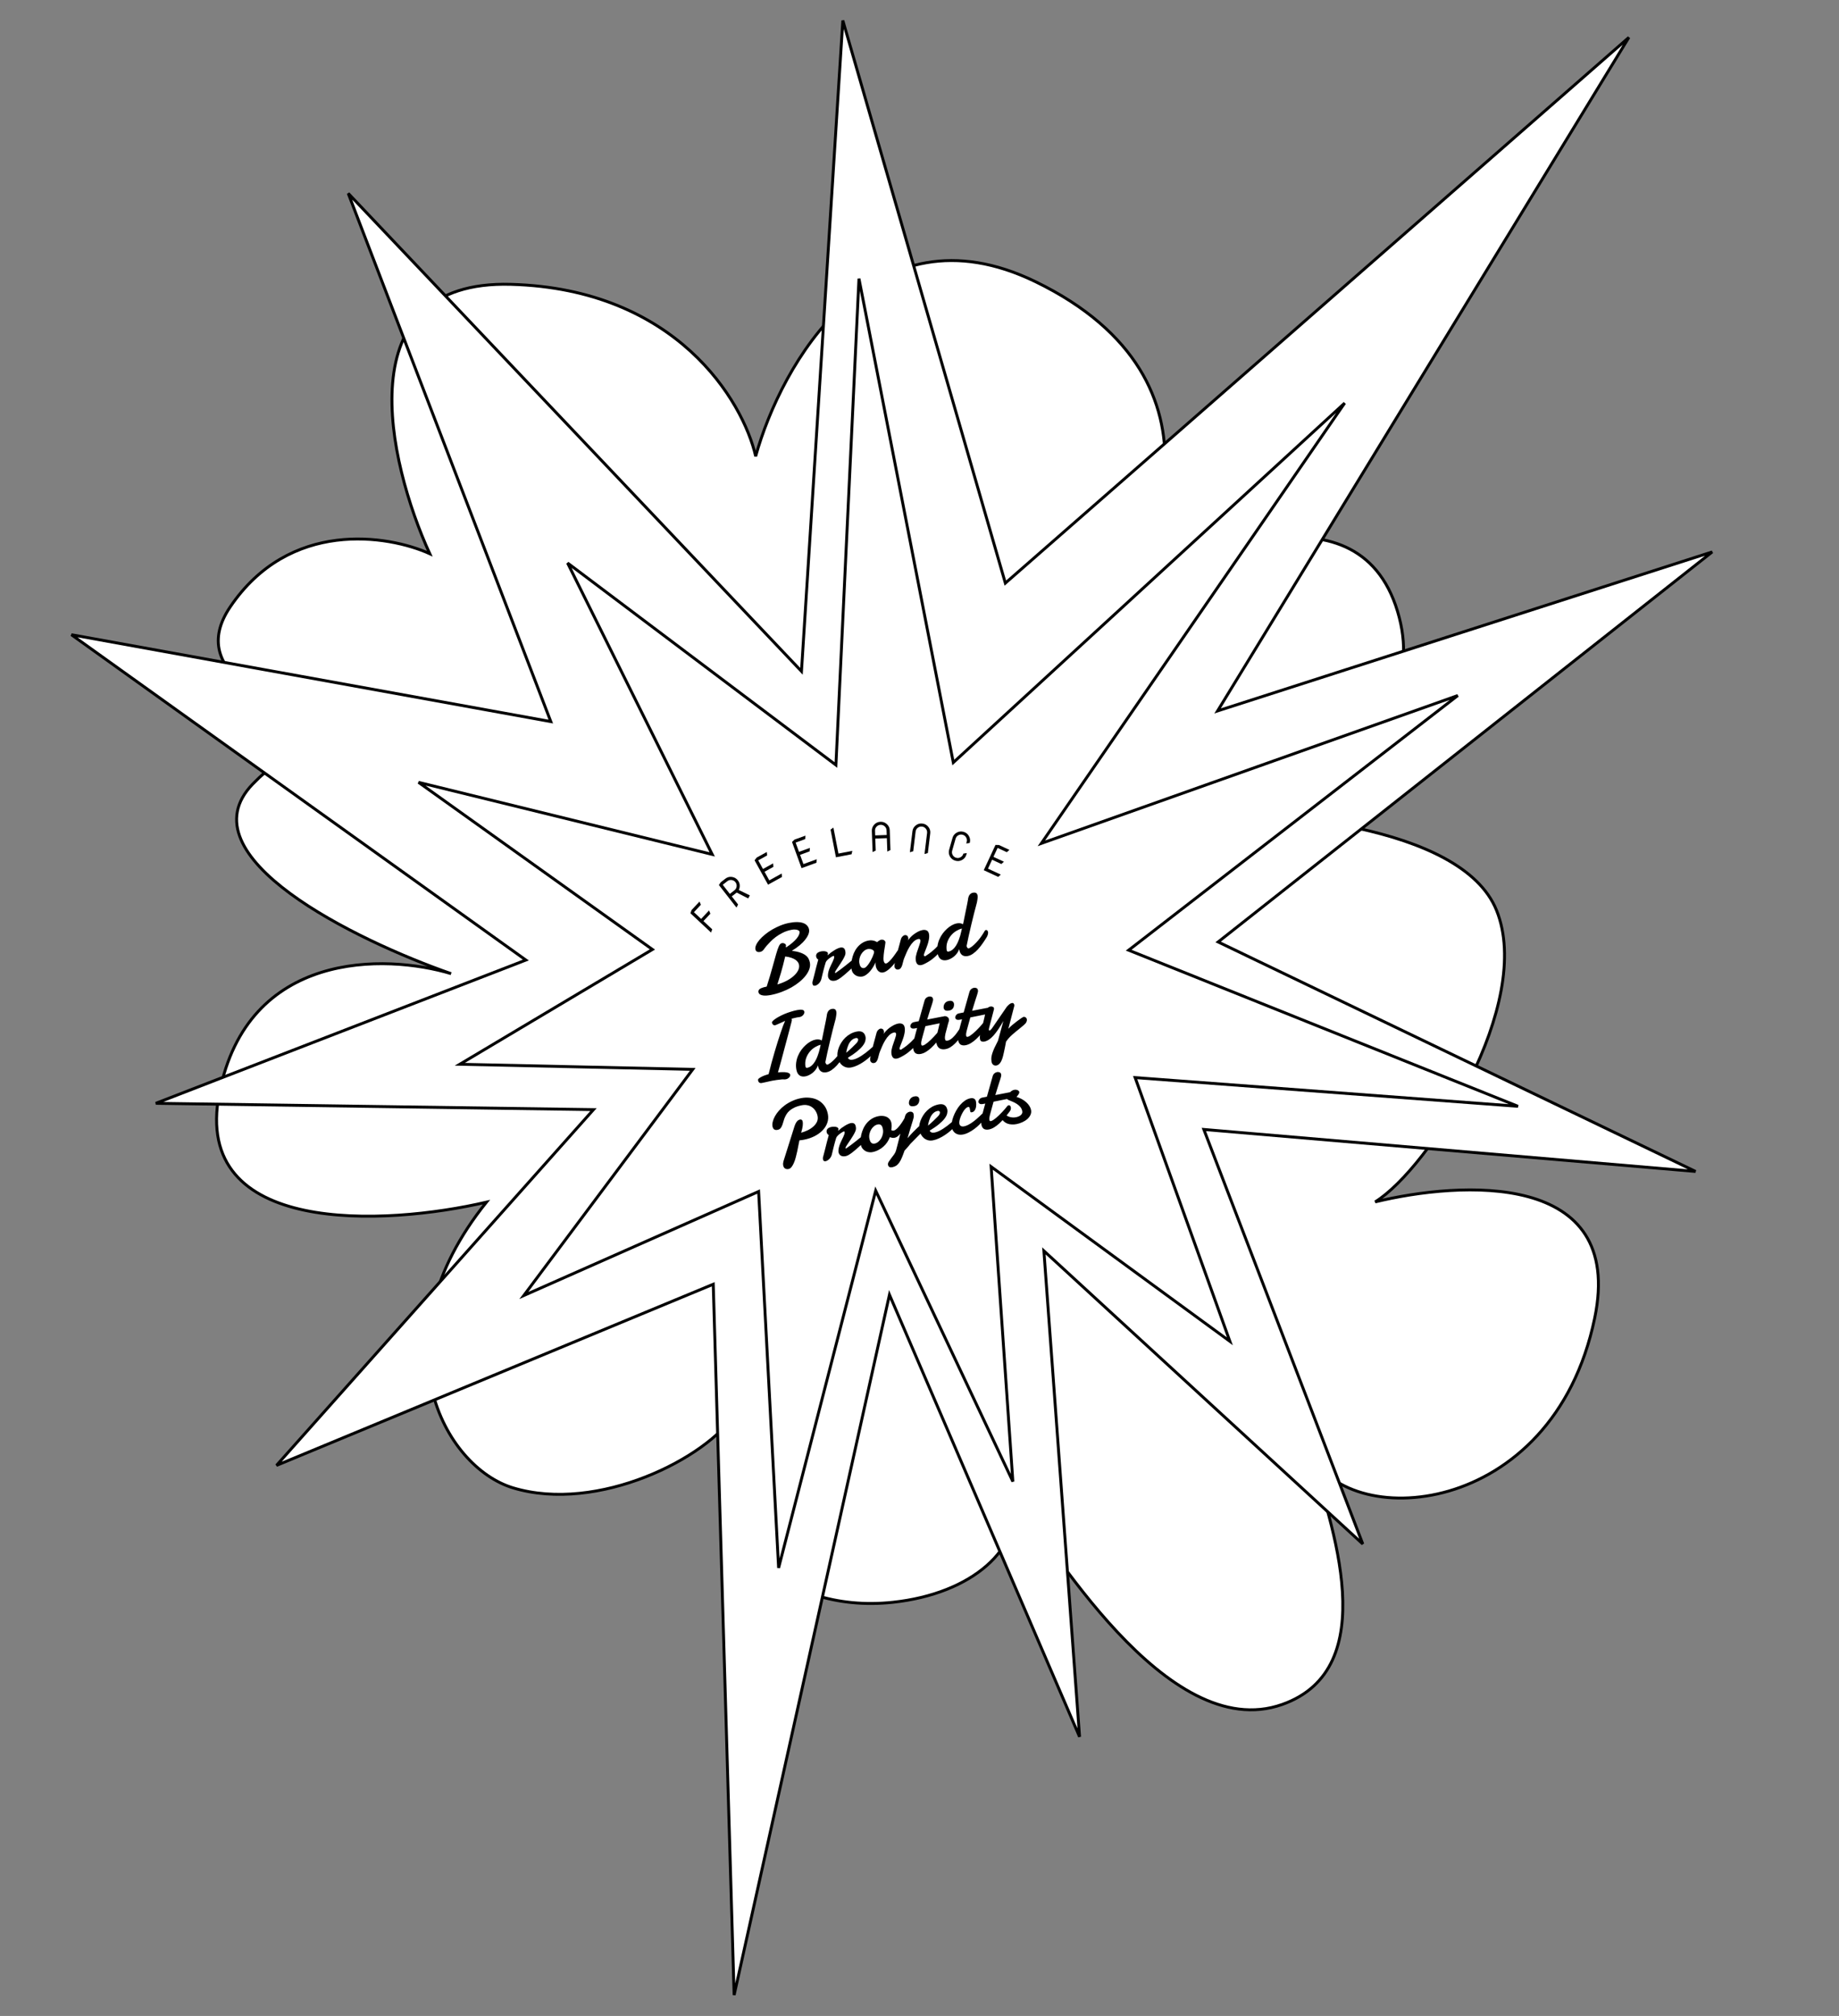 <svg width="633" height="694" viewBox="0 0 633 694" fill="none" xmlns="http://www.w3.org/2000/svg">
<rect x="0" y="0" width="633" height="694" fill="#808080" stroke="none"/>
<path d="M147.922 190.614C133.521 159.037 118.949 96.283 175.871 97.884C232.793 99.485 255.748 138.007 260.111 157.068C268.805 125.662 300.245 69.678 356.455 96.989C426.717 131.128 397.447 195.22 378.811 210.205C407.097 191.107 467.143 164.422 481.043 210.462C494.944 256.502 435.829 275.999 404.535 279.992C436.378 278.787 503.069 283.764 515.088 313.312C528.144 345.407 492.072 402.165 473.345 413.761C502.543 406.685 559.517 402.772 548.894 453.82C534.434 523.302 462.487 527.774 450.509 499.165C458.734 524.868 476.167 574.455 441.354 586.77C401.5 600.869 360.726 530.05 348.893 515.296C352.281 532.983 334.639 548.671 307.3 551.601C268.985 555.708 237.304 528.422 253.193 486.453C243.43 501.951 205.809 521.013 176.607 512.211C152.932 505.076 128.873 461.947 167.442 413.851C132.76 421.916 65.814 425.719 75.489 376.415C85.164 327.111 132.71 328.386 155.273 335.186C122.526 323.773 63.023 294.744 86.982 269.929C98.751 257.741 112.141 252.881 124.184 251.787C94.028 244.988 64.047 231.479 79.185 209.017C99.619 178.695 133.524 184.114 147.922 190.614Z" fill="white" stroke="black"/>
<path d="M275.948 229.951L290.112 7.055L345.832 199.984L346.05 200.74L346.642 200.222L560.682 12.875L419.809 243.585L419.108 244.734L420.389 244.322L589.363 190.001L419.926 323.778L419.297 324.274L420.019 324.621L583.627 403.278L415.167 388.892L414.372 388.824L414.658 389.569L469.083 531.537L360.245 431.478L359.315 430.623L359.408 431.882L371.596 597.913L306.772 447.148L306.16 445.725L305.824 447.237L252.694 686.815L245.527 442.838L245.506 442.113L244.836 442.391L95.169 504.477L203.553 382.813L204.281 381.996L203.187 381.98L53.625 379.822L180.139 330.839L181.001 330.505L180.249 329.966L24.583 218.507L188.715 248.25L189.589 248.408L189.271 247.579L119.862 66.569L275.086 230.263L275.875 231.095L275.948 229.951Z" fill="white" stroke="black"/>
<path d="M195.368 193.826L287.732 263.36L295.665 95.924L328.135 262.508L462.847 138.761L358.448 290.331L501.793 239.439L388.495 327.109L522.51 380.852L390.725 370.97L423.33 461.749L341.155 401.651L348.637 510.043L301.423 409.909L268.005 539.762L261.125 410.189L180.296 445.987L238.442 368.14L158.266 366.378L224.567 326.86L144.063 269.329L245.146 294.133L195.368 193.826Z" fill="white" stroke="black"/>
<path d="M270.548 326.175C271.386 325.63 272.11 325.097 272.72 324.575C273.329 324.053 273.827 323.559 274.214 323.091C274.599 322.613 274.874 322.172 275.039 321.768C275.205 321.365 275.259 321.015 275.201 320.718C275.182 320.616 275.108 320.508 274.979 320.395C274.851 320.282 274.669 320.19 274.432 320.12C274.206 320.047 273.927 320.005 273.597 319.995C273.264 319.975 272.888 320.006 272.468 320.087C271.344 320.306 270.327 320.647 269.42 321.11C268.51 321.562 267.7 322.06 266.988 322.601C266.276 323.143 265.66 323.687 265.14 324.234C264.619 324.77 264.184 325.237 263.837 325.633C263.619 325.877 263.432 326.115 263.275 326.347C263.127 326.567 262.976 326.772 262.821 326.961C262.675 327.138 262.509 327.292 262.322 327.424C262.136 327.556 261.899 327.649 261.613 327.705C261.184 327.788 260.826 327.752 260.541 327.595C260.266 327.436 260.093 327.173 260.021 326.805C259.936 326.365 260.019 325.866 260.272 325.307C260.522 324.739 260.906 324.15 261.424 323.539C261.942 322.929 262.573 322.324 263.315 321.723C264.056 321.112 264.869 320.546 265.755 320.024C266.65 319.499 267.595 319.035 268.588 318.629C269.591 318.222 270.614 317.917 271.657 317.714C272.731 317.506 273.673 317.413 274.484 317.435C275.295 317.458 275.975 317.575 276.526 317.787C277.086 317.996 277.525 318.287 277.842 318.661C278.169 319.032 278.38 319.464 278.475 319.954C278.571 320.445 278.506 320.988 278.283 321.584C278.059 322.179 277.692 322.802 277.181 323.453C276.682 324.102 276.04 324.757 275.256 325.419C274.48 326.069 273.584 326.699 272.567 327.311C273.721 327.458 274.674 327.665 275.426 327.933C276.187 328.188 276.798 328.494 277.26 328.85C277.73 329.194 278.076 329.583 278.298 330.017C278.519 330.441 278.675 330.893 278.769 331.374C278.906 332.079 278.847 332.812 278.592 333.573C278.336 334.334 277.92 335.088 277.344 335.837C276.776 336.574 276.068 337.295 275.218 338.001C274.377 338.695 273.436 339.34 272.395 339.935C271.352 340.52 270.231 341.035 269.034 341.48C267.838 341.935 266.607 342.286 265.339 342.532C264.889 342.62 264.429 342.682 263.959 342.721C263.489 342.759 263.046 342.75 262.632 342.692C262.228 342.633 261.881 342.514 261.592 342.337C261.313 342.158 261.139 341.889 261.069 341.531C261.061 341.491 261.054 341.455 261.048 341.424C261.051 341.381 261.052 341.333 261.052 341.28C261.077 341.19 261.104 341.084 261.134 340.962C261.161 340.829 261.256 340.689 261.418 340.54C261.58 340.392 261.849 340.245 262.223 340.097C262.606 339.938 263.166 339.787 263.902 339.644C264.725 337.054 265.386 334.835 265.887 332.987C266.395 331.126 266.824 329.594 267.174 328.391C267.524 327.187 267.837 326.288 268.114 325.693C268.401 325.096 268.729 324.762 269.097 324.69C269.261 324.658 269.424 324.653 269.588 324.675C269.751 324.696 269.898 324.742 270.028 324.812C270.167 324.87 270.285 324.958 270.382 325.077C270.478 325.186 270.54 325.317 270.57 325.47C270.508 325.589 270.483 325.705 270.495 325.819C270.504 325.924 270.522 326.042 270.548 326.175ZM270.274 329.269C270.016 330.401 269.763 331.421 269.515 332.329C269.278 333.235 269.047 334.07 268.825 334.835C268.6 335.59 268.383 336.3 268.173 336.967C267.971 337.622 267.772 338.265 267.577 338.898C268.743 338.565 269.808 338.146 270.771 337.64C271.742 337.122 272.561 336.56 273.228 335.953C273.906 335.343 274.404 334.711 274.722 334.055C275.05 333.397 275.153 332.751 275.029 332.117C274.974 331.83 274.849 331.542 274.654 331.25C274.47 330.957 274.193 330.682 273.825 330.425C273.457 330.167 272.982 329.936 272.401 329.731C271.82 329.525 271.111 329.371 270.274 329.269ZM284.97 328.8C285.321 328.477 285.686 328.172 286.066 327.886C286.455 327.598 286.836 327.344 287.207 327.123C287.576 326.892 287.931 326.701 288.273 326.55C288.623 326.386 288.942 326.277 289.228 326.221C289.688 326.132 290.063 326.175 290.352 326.353C290.649 326.518 290.848 326.861 290.95 327.383C290.972 327.495 290.99 327.619 291.006 327.754C291.02 327.878 291.025 328.015 291.022 328.164C291.023 328.44 290.93 328.782 290.744 329.189C290.558 329.597 290.329 330.029 290.057 330.485C289.795 330.939 289.503 331.404 289.182 331.881C288.869 332.345 288.576 332.778 288.305 333.181C288.041 333.572 287.821 333.912 287.643 334.201C287.476 334.488 287.402 334.678 287.42 334.77C287.435 334.852 287.452 334.907 287.468 334.936C287.484 334.964 287.533 334.971 287.615 334.955C288.121 334.612 288.68 334.212 289.291 333.754C289.911 333.283 290.524 332.808 291.131 332.329C291.739 331.851 292.312 331.389 292.852 330.944C293.39 330.49 293.844 330.099 294.216 329.772C294.298 329.703 294.382 329.644 294.468 329.596C294.562 329.535 294.65 329.497 294.732 329.481C294.916 329.445 295.082 329.476 295.228 329.575C295.375 329.674 295.468 329.826 295.508 330.03C295.553 330.265 295.504 330.556 295.359 330.903C295.222 331.237 294.95 331.614 294.544 332.032C294.23 332.327 293.875 332.661 293.481 333.035C293.095 333.396 292.686 333.778 292.255 334.18C291.832 334.57 291.398 334.957 290.953 335.341C290.518 335.722 290.092 336.07 289.675 336.385C289.259 336.699 288.86 336.968 288.479 337.19C288.106 337.401 287.771 337.535 287.475 337.593C286.769 337.73 286.205 337.664 285.781 337.396C285.368 337.127 285.11 336.726 285.006 336.194C284.99 336.112 284.984 336.05 284.986 336.007C284.97 335.543 285.018 335.083 285.131 334.626C285.244 334.169 285.386 333.727 285.558 333.301C285.73 332.875 285.916 332.468 286.116 332.079C286.315 331.679 286.492 331.31 286.65 330.972C286.815 330.622 286.944 330.305 287.038 330.021C287.131 329.738 287.157 329.489 287.115 329.274C287.105 329.223 287.085 329.174 287.055 329.127C287.024 329.079 286.973 329.063 286.902 329.077C286.779 329.101 286.584 329.186 286.315 329.334C286.057 329.48 285.784 329.66 285.497 329.875C285.21 330.09 284.943 330.328 284.697 330.588C284.448 330.838 284.284 331.087 284.205 331.336C284.097 331.654 283.979 332.054 283.849 332.535C283.72 333.017 283.585 333.52 283.443 334.047C283.311 334.571 283.184 335.089 283.061 335.601C282.937 336.113 282.832 336.553 282.744 336.92C282.679 337.241 282.567 337.538 282.408 337.813C282.26 338.086 282.084 338.327 281.88 338.537C281.677 338.746 281.461 338.921 281.234 339.06C281.006 339.2 280.79 339.29 280.586 339.33C280.351 339.375 280.15 339.351 279.983 339.256C279.826 339.159 279.721 338.972 279.667 338.696C279.645 338.584 279.634 338.443 279.632 338.273C279.64 338.092 279.68 337.887 279.752 337.661C279.869 337.278 279.979 336.864 280.084 336.419C280.199 335.972 280.328 335.464 280.472 334.895C280.614 334.315 280.778 333.657 280.964 332.921C281.158 332.172 281.388 331.31 281.655 330.335C281.488 330.24 281.336 330.116 281.2 329.962C281.073 329.796 280.983 329.58 280.931 329.314C280.883 329.069 280.894 328.849 280.962 328.655C281.029 328.451 281.138 328.276 281.29 328.13C281.442 327.984 281.625 327.863 281.84 327.768C282.064 327.661 282.303 327.583 282.559 327.533C282.825 327.482 283.096 327.455 283.371 327.455C283.645 327.444 283.893 327.465 284.116 327.517C284.348 327.567 284.544 327.646 284.703 327.753C284.861 327.86 284.958 328.001 284.992 328.175C284.997 328.205 284.995 328.248 284.985 328.303C284.974 328.358 284.96 328.42 284.941 328.487C284.932 328.552 284.923 328.612 284.912 328.668C284.902 328.723 284.899 328.766 284.905 328.796C284.909 328.817 284.916 328.826 284.927 328.824L284.942 328.821L284.97 328.8ZM298.731 326.714C298.25 326.807 297.809 327.02 297.407 327.353C297.004 327.686 296.668 328.086 296.398 328.552C296.128 329.018 295.939 329.522 295.832 330.063C295.723 330.593 295.717 331.109 295.815 331.61C295.854 331.815 295.906 332.027 295.971 332.248C296.043 332.457 296.143 332.645 296.271 332.811C296.399 332.977 296.556 333.105 296.744 333.196C296.941 333.285 297.183 333.302 297.47 333.246C297.695 333.202 297.937 333.055 298.195 332.803C298.462 332.539 298.725 332.222 298.982 331.854C299.247 331.473 299.498 331.069 299.733 330.641C299.966 330.204 300.171 329.782 300.347 329.376C300.522 328.971 300.659 328.61 300.757 328.294C300.855 327.977 300.891 327.753 300.865 327.62C300.827 327.426 300.727 327.265 300.564 327.137C300.399 327 300.209 326.893 299.993 326.819C299.777 326.744 299.551 326.703 299.316 326.695C299.09 326.676 298.894 326.682 298.731 326.714ZM310.129 328.605C309.979 328.814 309.78 329.102 309.533 329.469C309.286 329.835 308.998 330.236 308.669 330.671C308.35 331.105 308.001 331.549 307.623 332.005C307.252 332.448 306.861 332.864 306.448 333.252C306.046 333.638 305.637 333.967 305.223 334.238C304.811 334.52 304.406 334.699 304.007 334.777C303.649 334.847 303.327 334.829 303.042 334.726C302.756 334.622 302.503 334.464 302.281 334.253C302.07 334.039 301.894 333.787 301.752 333.496C301.609 333.195 301.505 332.881 301.442 332.554C301.4 332.339 301.375 332.126 301.366 331.916C301.355 331.695 301.367 331.486 301.403 331.288C301.169 331.779 300.893 332.294 300.573 332.834C300.262 333.361 299.908 333.86 299.511 334.33C299.122 334.787 298.695 335.183 298.23 335.518C297.776 335.861 297.289 336.083 296.767 336.184C296.502 336.236 296.179 336.24 295.799 336.197C295.431 336.163 295.065 336.053 294.701 335.87C294.336 335.686 294.009 335.421 293.718 335.074C293.428 334.727 293.228 334.272 293.119 333.71C293.037 333.291 293.001 332.778 293.011 332.171C293.03 331.562 293.107 330.921 293.242 330.248C293.384 329.562 293.596 328.874 293.875 328.183C294.165 327.49 294.539 326.849 294.998 326.261C295.455 325.663 296.007 325.147 296.655 324.714C297.301 324.27 298.058 323.963 298.927 323.794C299.377 323.707 299.782 323.687 300.141 323.734C300.501 323.78 300.811 323.848 301.072 323.935C301.369 324.047 301.639 324.18 301.882 324.334C302.038 324.209 302.2 324.087 302.368 323.969C302.507 323.868 302.654 323.776 302.807 323.693C302.969 323.598 303.112 323.538 303.234 323.514C303.623 323.439 303.961 323.485 304.248 323.652C304.535 323.819 304.703 324.03 304.753 324.286C304.767 324.357 304.773 324.414 304.771 324.457C304.757 324.662 304.723 324.923 304.668 325.241C304.624 325.558 304.571 325.913 304.509 326.307C304.446 326.69 304.381 327.096 304.316 327.522C304.258 327.937 304.21 328.344 304.171 328.744C304.132 329.144 304.11 329.52 304.104 329.871C304.096 330.213 304.115 330.501 304.161 330.736C304.22 331.043 304.321 331.288 304.463 331.473C304.603 331.647 304.796 331.711 305.041 331.663C305.195 331.633 305.365 331.552 305.551 331.421C305.746 331.277 305.95 331.099 306.164 330.888C306.377 330.676 306.592 330.444 306.808 330.189C307.032 329.923 307.246 329.659 307.45 329.396C307.923 328.774 308.418 328.073 308.935 327.293C309.073 327.128 309.218 327.031 309.372 327.001C309.576 326.961 309.765 327.031 309.938 327.209C310.118 327.376 310.233 327.582 310.28 327.827C310.336 328.114 310.286 328.373 310.129 328.605ZM310.037 323.545C310.156 323.066 310.348 322.689 310.613 322.414C310.878 322.14 311.159 321.974 311.455 321.916C311.701 321.869 311.939 321.918 312.169 322.064C312.397 322.2 312.545 322.442 312.612 322.79C312.638 322.923 312.65 323.069 312.65 323.228C312.649 323.388 312.624 323.562 312.576 323.752C312.746 323.422 313.011 323.068 313.373 322.69C313.732 322.301 314.14 321.941 314.595 321.608C315.059 321.264 315.541 320.963 316.043 320.706C316.555 320.447 317.052 320.271 317.532 320.178C318.074 320.073 318.55 320.118 318.96 320.314C319.377 320.498 319.647 320.902 319.768 321.526C319.84 321.894 319.858 322.289 319.823 322.709C319.788 323.13 319.717 323.558 319.611 323.992C319.514 324.425 319.392 324.857 319.242 325.289C319.101 325.709 318.956 326.109 318.807 326.488C318.658 326.867 318.519 327.218 318.39 327.54C318.27 327.85 318.177 328.107 318.11 328.311C318.009 328.5 317.98 328.702 318.021 328.917C318.037 328.999 318.077 329.066 318.14 329.117C318.203 329.168 318.291 329.183 318.403 329.161C318.475 329.147 318.555 329.126 318.645 329.098C318.733 329.06 318.835 328.982 318.95 328.864C319.462 328.552 319.975 328.187 320.488 327.769C321.011 327.349 321.506 326.919 321.972 326.478C322.436 326.027 322.855 325.59 323.23 325.167C323.612 324.732 323.924 324.347 324.167 324.014C324.235 323.926 324.307 323.859 324.383 323.813C324.459 323.766 324.532 323.736 324.604 323.722C324.778 323.688 324.924 323.729 325.042 323.844C325.17 323.957 325.254 324.116 325.293 324.32C325.355 324.637 325.321 325.01 325.192 325.438C325.074 325.864 324.832 326.288 324.468 326.709C323.967 327.241 323.505 327.729 323.082 328.172C322.669 328.613 322.236 329.037 321.785 329.443C321.341 329.837 320.854 330.224 320.323 330.603C319.8 330.97 319.172 331.341 318.438 331.717C318.188 331.851 317.955 331.96 317.738 332.044C317.531 332.127 317.336 332.186 317.152 332.222C316.61 332.327 316.182 332.257 315.869 332.01C315.564 331.751 315.358 331.35 315.253 330.808C315.239 330.737 315.226 330.67 315.214 330.609C315.211 330.535 315.206 330.457 315.2 330.373C315.159 330.052 315.173 329.688 315.243 329.282C315.323 328.874 315.426 328.451 315.553 328.012C315.69 327.572 315.839 327.134 315.999 326.7C316.156 326.255 316.298 325.84 316.425 325.455C316.56 325.057 316.667 324.708 316.746 324.406C316.826 324.104 316.848 323.866 316.815 323.692C316.785 323.539 316.714 323.42 316.602 323.335C316.498 323.239 316.36 323.207 316.186 323.241C315.531 323.368 314.945 323.684 314.428 324.188C313.921 324.69 313.467 325.277 313.067 325.949C312.665 326.61 312.311 327.3 312.005 328.017C311.698 328.735 311.43 329.376 311.201 329.941C311.062 330.318 310.943 330.717 310.845 331.14C310.755 331.55 310.65 331.942 310.532 332.315C310.412 332.678 310.255 332.99 310.061 333.25C309.88 333.519 309.615 333.687 309.268 333.754C308.91 333.824 308.607 333.766 308.359 333.581C308.11 333.396 307.955 333.14 307.891 332.812C307.857 332.638 307.874 332.343 307.942 331.927C308.009 331.511 308.106 331.025 308.231 330.47C308.357 329.915 308.501 329.319 308.664 328.683C308.835 328.034 309.003 327.396 309.168 326.77C309.341 326.132 309.505 325.532 309.662 324.971C309.818 324.41 309.943 323.935 310.037 323.545ZM332.73 325.565C332.724 325.587 332.724 325.614 332.73 325.644C332.735 325.675 332.735 325.702 332.729 325.724C332.765 325.908 332.849 326.093 332.98 326.28C333.11 326.456 333.277 326.525 333.482 326.485C333.564 326.469 333.623 326.447 333.66 326.418C334.209 326.131 334.743 325.741 335.263 325.247C335.793 324.752 336.29 324.225 336.755 323.668C337.219 323.111 337.636 322.552 338.005 321.993C338.384 321.431 338.691 320.936 338.926 320.508C339.035 320.307 339.177 320.189 339.351 320.155C339.504 320.125 339.651 320.171 339.791 320.292C339.942 320.412 340.041 320.594 340.089 320.839C340.126 321.034 340.115 321.275 340.054 321.562C340.003 321.848 339.885 322.168 339.699 322.523C339.225 323.305 338.731 324.064 338.216 324.801C337.702 325.537 337.169 326.209 336.618 326.814C336.065 327.41 335.495 327.914 334.906 328.325C334.328 328.735 333.732 328.999 333.118 329.118C332.372 329.263 331.743 329.168 331.232 328.832C330.719 328.486 330.38 327.889 330.215 327.04C330.205 326.989 330.195 326.938 330.186 326.887C330.174 326.826 330.168 326.768 330.168 326.715C330.016 327.19 329.791 327.643 329.493 328.072C329.192 328.491 328.847 328.872 328.457 329.213C328.065 329.543 327.647 329.821 327.202 330.045C326.76 330.28 326.318 330.44 325.879 330.526C325.5 330.599 325.143 330.616 324.806 330.575C324.469 330.534 324.161 330.424 323.882 330.245C323.614 330.064 323.379 329.812 323.179 329.49C322.988 329.167 322.845 328.759 322.75 328.269C322.583 327.41 322.558 326.571 322.675 325.752C322.79 324.924 323.004 324.144 323.319 323.415C323.631 322.675 324.019 321.994 324.482 321.374C324.953 320.741 325.456 320.187 325.989 319.712C326.531 319.225 327.085 318.825 327.651 318.514C328.216 318.202 328.749 317.998 329.25 317.9C329.833 317.787 330.353 317.787 330.81 317.899C331.035 317.962 331.251 318.063 331.458 318.203C331.481 318.103 331.505 318.008 331.53 317.919C331.585 317.653 331.636 317.426 331.684 317.236C331.73 317.036 331.761 316.892 331.775 316.805C331.788 316.707 331.833 316.475 331.911 316.11C331.988 315.744 332.075 315.319 332.172 314.833C332.277 314.335 332.386 313.805 332.499 313.242C332.623 312.676 332.732 312.146 332.827 311.65C332.921 311.154 333.003 310.729 333.073 310.376C333.14 310.013 333.18 309.783 333.193 309.685C333.215 309.415 333.264 309.151 333.341 308.892C333.416 308.622 333.519 308.385 333.648 308.179C333.786 307.961 333.958 307.78 334.163 307.634C334.366 307.477 334.611 307.371 334.897 307.316C335.286 307.24 335.625 307.265 335.914 307.389C336.202 307.503 336.392 307.8 336.485 308.28C336.523 308.475 336.536 308.679 336.525 308.894C336.514 309.108 336.491 309.319 336.457 309.528C336.434 309.734 336.4 309.942 336.356 310.152C336.32 310.35 336.287 310.537 336.258 310.712C335.945 311.834 335.625 313.053 335.297 314.369C334.967 315.675 334.645 316.99 334.329 318.314C334.013 319.638 333.717 320.926 333.441 322.179C333.164 323.432 332.927 324.561 332.73 325.565ZM331.104 319.657C330.495 319.797 329.876 320.055 329.249 320.431C328.524 320.848 327.89 321.385 327.35 322.042C326.807 322.689 326.385 323.439 326.084 324.294C325.794 325.146 325.714 326.074 325.845 327.078C325.925 327.487 326.138 327.658 326.486 327.59C326.916 327.507 327.308 327.34 327.662 327.091C328.015 326.831 328.337 326.519 328.627 326.155C328.925 325.779 329.19 325.367 329.421 324.919C329.652 324.47 329.855 324.012 330.029 323.543C330.213 323.072 330.368 322.612 330.493 322.163C330.626 321.702 330.735 321.278 330.819 320.89C330.848 320.768 330.889 320.595 330.941 320.373C330.985 320.163 331.039 319.924 331.104 319.657ZM269.171 371.585C268.483 371.644 267.87 371.715 267.335 371.798C266.807 371.869 266.313 371.949 265.853 372.039C265.547 372.098 265.246 372.162 264.951 372.23C264.667 372.296 264.378 372.363 264.083 372.43C263.797 372.486 263.496 372.55 263.181 372.622C262.876 372.691 262.55 372.76 262.202 372.828C261.865 372.893 261.585 372.847 261.364 372.688C261.142 372.53 261.003 372.307 260.947 372.021C260.925 371.909 260.918 371.788 260.925 371.659C260.936 371.551 261.032 371.421 261.215 371.269C261.406 371.104 261.66 370.938 261.978 370.77C262.303 370.59 262.688 370.415 263.133 370.243C263.577 370.072 264.056 369.915 264.569 369.773C264.876 368.514 265.202 367.241 265.546 365.954C265.898 364.655 266.258 363.391 266.624 362.163C266.988 360.925 267.347 359.741 267.7 358.611C268.054 357.481 268.389 356.451 268.707 355.519C269.022 354.577 269.309 353.757 269.566 353.06C269.833 352.36 270.058 351.823 270.239 351.448C269.74 351.662 269.258 351.883 268.793 352.112C268.326 352.33 267.797 352.56 267.208 352.802C267.093 352.866 266.974 352.911 266.851 352.935C266.555 352.992 266.305 352.935 266.102 352.762C265.896 352.579 265.765 352.339 265.707 352.043C265.681 351.91 265.769 351.734 265.97 351.514C266.18 351.282 266.477 351.034 266.86 350.768C267.252 350.49 267.717 350.209 268.256 349.924C268.803 349.626 269.4 349.341 270.047 349.066C270.704 348.79 271.398 348.538 272.129 348.311C272.868 348.072 273.62 347.878 274.387 347.729C275.103 347.59 275.675 347.558 276.104 347.634C276.541 347.698 276.794 347.909 276.863 348.267C276.897 348.44 276.881 348.629 276.814 348.833C276.746 349.027 276.639 349.212 276.493 349.389C276.357 349.564 276.18 349.72 275.963 349.858C275.744 349.986 275.506 350.074 275.251 350.124C275.108 350.152 274.974 350.173 274.849 350.186C274.722 350.19 274.587 350.205 274.444 350.233C274.066 350.307 273.715 350.385 273.392 350.469C273.067 350.543 272.758 350.619 272.465 350.697C272.505 350.796 272.531 350.87 272.541 350.921C272.568 351.065 272.57 351.208 272.544 351.35C272.517 351.483 272.489 351.611 272.46 351.733C272.272 352.459 272.044 353.337 271.777 354.365C271.508 355.383 271.22 356.468 270.914 357.621C270.607 358.773 270.294 359.943 269.973 361.13C269.662 362.315 269.365 363.434 269.081 364.487C268.798 365.54 268.54 366.481 268.309 367.311C268.076 368.131 267.9 368.754 267.781 369.181C268.363 369.121 268.904 369.09 269.402 369.088C269.899 369.077 270.329 369.105 270.692 369.172C271.064 369.227 271.363 369.323 271.591 369.459C271.82 369.595 271.954 369.77 271.996 369.985C272.026 370.138 272.005 370.302 271.932 370.475C271.858 370.638 271.751 370.797 271.611 370.951C271.469 371.095 271.303 371.223 271.112 371.335C270.92 371.436 270.716 371.507 270.501 371.549C270.266 371.595 270.035 371.608 269.809 371.588C269.592 371.566 269.38 371.565 269.171 371.585ZM284.112 365.576C284.106 365.599 284.106 365.625 284.112 365.656C284.117 365.687 284.117 365.713 284.111 365.736C284.147 365.92 284.231 366.105 284.362 366.292C284.492 366.468 284.659 366.537 284.864 366.497C284.946 366.481 285.005 366.459 285.042 366.43C285.591 366.143 286.125 365.753 286.645 365.259C287.175 364.764 287.672 364.237 288.137 363.68C288.601 363.123 289.018 362.564 289.387 362.004C289.766 361.443 290.073 360.948 290.308 360.52C290.417 360.318 290.559 360.201 290.733 360.167C290.886 360.137 291.033 360.183 291.173 360.304C291.324 360.423 291.423 360.606 291.471 360.851C291.508 361.046 291.497 361.287 291.436 361.574C291.385 361.86 291.267 362.18 291.081 362.535C290.607 363.316 290.113 364.076 289.598 364.813C289.084 365.549 288.551 366.221 288 366.826C287.447 367.422 286.877 367.925 286.288 368.337C285.71 368.747 285.114 369.011 284.5 369.13C283.754 369.275 283.125 369.18 282.614 368.844C282.101 368.498 281.762 367.901 281.597 367.052C281.587 367.001 281.577 366.95 281.568 366.899C281.556 366.837 281.55 366.78 281.55 366.727C281.398 367.202 281.173 367.655 280.875 368.084C280.574 368.503 280.229 368.883 279.839 369.224C279.447 369.555 279.029 369.833 278.584 370.057C278.142 370.292 277.7 370.452 277.261 370.537C276.882 370.611 276.525 370.627 276.188 370.587C275.851 370.546 275.543 370.436 275.264 370.257C274.996 370.076 274.761 369.824 274.561 369.502C274.37 369.179 274.227 368.771 274.132 368.28C273.965 367.422 273.94 366.583 274.057 365.764C274.172 364.935 274.386 364.156 274.701 363.427C275.013 362.687 275.401 362.006 275.864 361.386C276.335 360.753 276.838 360.199 277.371 359.724C277.913 359.237 278.467 358.837 279.033 358.526C279.598 358.214 280.131 358.009 280.632 357.912C281.215 357.799 281.735 357.799 282.192 357.911C282.417 357.974 282.633 358.075 282.84 358.215C282.863 358.115 282.887 358.02 282.912 357.931C282.967 357.665 283.018 357.438 283.066 357.248C283.112 357.048 283.143 356.904 283.157 356.816C283.17 356.718 283.215 356.487 283.293 356.122C283.37 355.756 283.457 355.331 283.554 354.845C283.659 354.347 283.768 353.817 283.881 353.253C284.005 352.688 284.114 352.158 284.209 351.662C284.303 351.166 284.385 350.741 284.455 350.388C284.522 350.025 284.562 349.794 284.575 349.696C284.597 349.427 284.646 349.163 284.723 348.904C284.798 348.634 284.901 348.397 285.03 348.191C285.168 347.973 285.34 347.791 285.545 347.645C285.748 347.489 285.993 347.383 286.279 347.328C286.668 347.252 287.007 347.276 287.296 347.401C287.584 347.515 287.774 347.812 287.867 348.292C287.905 348.487 287.918 348.691 287.907 348.905C287.896 349.12 287.873 349.331 287.839 349.539C287.816 349.746 287.782 349.954 287.738 350.164C287.702 350.362 287.669 350.549 287.64 350.724C287.327 351.846 287.007 353.065 286.679 354.381C286.349 355.687 286.027 357.002 285.711 358.326C285.395 359.65 285.099 360.938 284.823 362.191C284.546 363.444 284.309 364.572 284.112 365.576ZM282.486 359.669C281.877 359.809 281.258 360.067 280.631 360.443C279.906 360.86 279.272 361.397 278.732 362.054C278.189 362.701 277.767 363.451 277.466 364.306C277.176 365.158 277.096 366.086 277.227 367.09C277.307 367.499 277.52 367.67 277.868 367.602C278.298 367.518 278.69 367.352 279.044 367.103C279.397 366.843 279.719 366.531 280.009 366.167C280.307 365.791 280.572 365.379 280.803 364.93C281.034 364.482 281.237 364.024 281.411 363.555C281.595 363.084 281.75 362.624 281.875 362.175C282.008 361.714 282.117 361.29 282.201 360.902C282.23 360.78 282.271 360.607 282.323 360.385C282.367 360.175 282.421 359.936 282.486 359.669ZM294.799 357.339C294.746 357.339 294.699 357.343 294.658 357.351C294.617 357.359 294.571 357.367 294.52 357.377C294.131 357.453 293.783 357.6 293.476 357.819C293.168 358.038 292.896 358.303 292.659 358.615C292.431 358.914 292.235 359.244 292.072 359.604C291.919 359.963 291.786 360.318 291.674 360.668C291.56 361.009 291.469 361.334 291.402 361.645C291.345 361.953 291.305 362.21 291.281 362.416C291.603 362.162 291.931 361.881 292.263 361.573C292.606 361.262 292.925 360.966 293.221 360.686C293.517 360.406 293.771 360.155 293.982 359.933C294.204 359.71 294.36 359.557 294.45 359.476C294.855 359.1 295.12 358.773 295.246 358.494C295.37 358.204 295.415 357.968 295.379 357.783C295.349 357.63 295.274 357.517 295.154 357.445C295.044 357.371 294.926 357.336 294.799 357.339ZM294.94 355.115C295.788 354.95 296.462 355.031 296.961 355.359C297.46 355.686 297.78 356.213 297.921 356.939C298.004 357.369 297.979 357.84 297.846 358.355C297.712 358.869 297.417 359.425 296.96 360.023C296.501 360.611 295.857 361.251 295.025 361.943C294.203 362.623 293.145 363.354 291.854 364.135C291.963 364.422 292.167 364.626 292.467 364.748C292.764 364.86 293.133 364.874 293.573 364.788C294.043 364.697 294.531 364.533 295.037 364.296C295.551 364.048 296.048 363.766 296.528 363.45C297.018 363.131 297.49 362.801 297.943 362.458C298.394 362.105 298.798 361.777 299.153 361.475C299.518 361.171 299.818 360.911 300.052 360.695C300.296 360.478 300.46 360.34 300.544 360.281C300.624 360.202 300.699 360.15 300.769 360.126C300.848 360.1 300.919 360.081 300.98 360.069C301.103 360.045 301.211 360.056 301.305 360.102C301.397 360.137 301.476 360.19 301.543 360.262C301.618 360.322 301.675 360.396 301.714 360.484C301.75 360.562 301.774 360.631 301.786 360.693C301.804 360.785 301.816 360.899 301.821 361.036C301.824 361.163 301.775 361.321 301.674 361.51C301.633 361.571 301.486 361.743 301.233 362.026C300.991 362.306 300.669 362.645 300.269 363.041C299.868 363.437 299.395 363.869 298.849 364.335C298.311 364.79 297.728 365.227 297.098 365.647C296.479 366.064 295.819 366.437 295.119 366.764C294.42 367.101 293.713 367.339 292.998 367.478C292.384 367.598 291.814 367.587 291.288 367.445C290.772 367.301 290.306 367.063 289.891 366.729C289.487 366.394 289.147 365.983 288.871 365.495C288.596 365.007 288.403 364.477 288.292 363.905C288.206 363.465 288.2 362.967 288.272 362.412C288.343 361.847 288.49 361.266 288.714 360.671C288.937 360.076 289.236 359.482 289.609 358.889C289.99 358.284 290.439 357.73 290.957 357.226C291.474 356.723 292.063 356.284 292.723 355.912C293.393 355.538 294.132 355.272 294.94 355.115ZM301.666 355.734C301.785 355.254 301.977 354.877 302.242 354.603C302.507 354.329 302.788 354.163 303.084 354.105C303.33 354.057 303.567 354.107 303.797 354.253C304.025 354.389 304.173 354.631 304.241 354.979C304.267 355.111 304.279 355.258 304.278 355.417C304.277 355.576 304.253 355.751 304.205 355.941C304.374 355.61 304.64 355.256 305.001 354.878C305.361 354.49 305.768 354.13 306.224 353.797C306.687 353.452 307.17 353.152 307.672 352.895C308.184 352.636 308.68 352.46 309.161 352.367C309.703 352.261 310.179 352.307 310.588 352.503C311.006 352.687 311.276 353.091 311.397 353.715C311.468 354.083 311.487 354.477 311.452 354.898C311.417 355.319 311.346 355.746 311.239 356.181C311.143 356.613 311.02 357.046 310.871 357.478C310.73 357.898 310.585 358.298 310.435 358.677C310.286 359.056 310.147 359.407 310.019 359.729C309.899 360.039 309.806 360.296 309.739 360.5C309.638 360.689 309.608 360.891 309.65 361.106C309.666 361.188 309.705 361.254 309.768 361.306C309.831 361.357 309.919 361.372 310.032 361.35C310.103 361.336 310.184 361.315 310.274 361.287C310.362 361.249 310.464 361.171 310.579 361.053C311.091 360.741 311.604 360.376 312.117 359.958C312.64 359.538 313.135 359.107 313.601 358.667C314.065 358.216 314.484 357.779 314.858 357.356C315.241 356.921 315.553 356.536 315.796 356.202C315.864 356.115 315.936 356.048 316.012 356.001C316.087 355.955 316.161 355.925 316.233 355.911C316.407 355.877 316.552 355.917 316.67 356.032C316.798 356.146 316.882 356.304 316.922 356.509C316.984 356.826 316.95 357.198 316.821 357.627C316.702 358.053 316.461 358.477 316.097 358.898C315.596 359.43 315.133 359.918 314.71 360.361C314.297 360.802 313.865 361.226 313.413 361.632C312.97 362.026 312.483 362.412 311.951 362.791C311.428 363.158 310.8 363.53 310.067 363.906C309.817 364.039 309.583 364.148 309.366 364.233C309.16 364.316 308.964 364.375 308.78 364.411C308.238 364.516 307.811 364.445 307.497 364.198C307.192 363.939 306.987 363.539 306.882 362.997C306.868 362.925 306.855 362.859 306.843 362.798C306.839 362.724 306.835 362.645 306.829 362.561C306.788 362.241 306.802 361.877 306.872 361.471C306.952 361.063 307.055 360.639 307.182 360.201C307.319 359.76 307.468 359.323 307.627 358.889C307.785 358.444 307.927 358.029 308.054 357.644C308.189 357.246 308.296 356.896 308.375 356.594C308.454 356.292 308.477 356.055 308.443 355.881C308.414 355.727 308.343 355.608 308.231 355.524C308.127 355.428 307.988 355.396 307.815 355.43C307.16 355.557 306.574 355.873 306.057 356.376C305.549 356.878 305.096 357.465 304.696 358.137C304.294 358.799 303.94 359.489 303.633 360.206C303.327 360.924 303.059 361.565 302.829 362.129C302.69 362.506 302.572 362.906 302.474 363.329C302.383 363.739 302.279 364.13 302.161 364.504C302.04 364.867 301.883 365.178 301.69 365.439C301.509 365.707 301.244 365.876 300.897 365.943C300.539 366.013 300.236 365.955 299.987 365.77C299.739 365.584 299.583 365.328 299.52 365.001C299.486 364.827 299.503 364.532 299.57 364.116C299.638 363.699 299.735 363.214 299.86 362.659C299.986 362.104 300.13 361.508 300.293 360.871C300.464 360.223 300.632 359.585 300.796 358.959C300.969 358.32 301.134 357.721 301.29 357.16C301.447 356.599 301.572 356.123 301.666 355.734ZM318.536 353.266C318.301 354.076 318.083 354.866 317.883 355.638C317.681 356.399 317.489 357.104 317.308 357.755C317.233 358.024 317.166 358.334 317.106 358.685C317.056 359.024 317.054 359.316 317.102 359.562C317.13 359.705 317.182 359.812 317.259 359.881C317.347 359.949 317.467 359.968 317.621 359.939C317.835 359.897 318.094 359.783 318.398 359.596C318.699 359.4 319.019 359.163 319.358 358.885C319.694 358.596 320.046 358.279 320.414 357.931C320.779 357.574 321.134 357.213 321.477 356.849C321.828 356.473 322.16 356.106 322.473 355.748C322.783 355.38 323.058 355.046 323.296 354.745C323.438 354.6 323.58 354.514 323.724 354.486C323.897 354.453 324.056 354.501 324.198 354.633C324.34 354.764 324.434 354.948 324.48 355.183C324.526 355.418 324.516 355.669 324.451 355.937C324.386 356.204 324.229 356.484 323.978 356.777C323.43 357.509 322.867 358.213 322.287 358.888C321.718 359.561 321.136 360.173 320.543 360.724C319.958 361.262 319.362 361.717 318.755 362.09C318.148 362.462 317.538 362.708 316.925 362.828C316.516 362.907 316.162 362.917 315.864 362.859C315.568 362.81 315.316 362.711 315.106 362.56C314.905 362.398 314.744 362.201 314.625 361.969C314.504 361.728 314.415 361.464 314.36 361.177C314.26 360.666 314.244 360.117 314.31 359.531C314.377 358.946 314.475 358.412 314.604 357.93C314.787 357.237 314.967 356.549 315.142 355.868C315.328 355.185 315.508 354.529 315.683 353.9L315.023 354.029C314.451 354.14 314.039 354.124 313.789 353.982C313.538 353.84 313.39 353.651 313.344 353.416C313.324 353.314 313.331 353.185 313.365 353.03C313.407 352.863 313.477 352.706 313.576 352.559C313.683 352.4 313.819 352.257 313.986 352.129C314.152 352.001 314.352 351.915 314.588 351.869L316.244 351.547L318.231 344.491C318.36 344.063 318.557 343.738 318.822 343.517C319.095 343.284 319.395 343.135 319.722 343.071C320.029 343.012 320.326 343.039 320.613 343.153C320.901 343.267 321.081 343.513 321.155 343.891C321.193 344.086 321.185 344.294 321.133 344.516C321.089 344.726 321.021 344.978 320.93 345.272C320.872 345.464 320.8 345.695 320.715 345.966C320.627 346.227 320.534 346.511 320.434 346.817C320.343 347.111 320.244 347.422 320.138 347.75C320.042 348.076 319.945 348.392 319.845 348.698C319.624 349.42 319.39 350.182 319.143 350.984L324.143 350.012C324.389 349.964 324.617 349.935 324.827 349.926C325.035 349.907 325.219 349.924 325.378 349.978C325.546 350.02 325.683 350.1 325.791 350.217C325.898 350.334 325.974 350.505 326.018 350.73C326.04 350.842 326.041 350.959 326.022 351.079C326.013 351.197 325.967 351.313 325.882 351.424C325.808 351.534 325.69 351.637 325.528 351.732C325.376 351.825 325.17 351.908 324.908 351.98L318.536 353.266ZM324.839 347.123C324.793 346.887 324.788 346.639 324.822 346.378C324.864 346.104 324.952 345.848 325.086 345.61C325.22 345.372 325.402 345.161 325.632 344.979C325.872 344.794 326.171 344.667 326.529 344.598C327.122 344.482 327.559 344.519 327.84 344.709C328.119 344.888 328.292 345.151 328.36 345.499C328.397 345.693 328.398 345.916 328.362 346.167C328.336 346.416 328.267 346.658 328.153 346.892C328.037 347.116 327.87 347.319 327.65 347.499C327.431 347.68 327.152 347.803 326.815 347.869C326.181 347.992 325.717 347.981 325.424 347.837C325.128 347.682 324.933 347.444 324.839 347.123ZM323.823 350.902C323.941 350.581 324.101 350.338 324.302 350.172C324.503 350.005 324.721 349.899 324.956 349.854C325.345 349.778 325.702 349.841 326.028 350.043C326.362 350.233 326.566 350.522 326.642 350.911C326.65 351.005 326.652 351.1 326.65 351.196C326.657 351.29 326.644 351.388 326.611 351.49C326.52 351.783 326.446 352.031 326.39 352.233C326.333 352.435 326.28 352.626 326.23 352.805C326.188 352.973 326.147 353.14 326.105 353.307C326.063 353.474 326.012 353.675 325.951 353.91C325.878 354.19 325.795 354.498 325.701 354.834C325.606 355.16 325.517 355.496 325.435 355.841C325.364 356.184 325.307 356.518 325.265 356.845C325.232 357.17 325.241 357.46 325.29 357.715C325.344 357.992 325.446 358.163 325.597 358.229C325.756 358.283 325.964 358.285 326.219 358.235C326.506 358.18 326.79 358.061 327.073 357.878C327.366 357.694 327.652 357.474 327.932 357.218C328.211 356.962 328.48 356.682 328.739 356.377C328.996 356.061 329.233 355.75 329.449 355.443C329.675 355.133 329.878 354.839 330.057 354.56C330.247 354.28 330.4 354.032 330.518 353.818C330.685 353.584 330.87 353.447 331.075 353.408C331.259 353.372 331.423 353.425 331.567 353.567C331.722 353.706 331.824 353.904 331.874 354.16C331.919 354.395 331.907 354.657 331.836 354.947C331.775 355.235 331.634 355.522 331.414 355.809C330.996 356.442 330.564 357.057 330.117 357.653C329.669 358.239 329.195 358.776 328.696 359.266C328.205 359.743 327.695 360.15 327.166 360.487C326.637 360.823 326.081 361.048 325.499 361.161C324.67 361.322 323.975 361.24 323.413 360.914C322.859 360.576 322.495 359.957 322.32 359.057C322.229 358.587 322.206 358.113 322.251 357.638C322.297 357.162 322.371 356.697 322.473 356.242C322.574 355.776 322.688 355.33 322.817 354.901C322.944 354.463 323.045 354.051 323.118 353.665C323.144 353.522 323.191 353.301 323.26 353.001C323.339 352.699 323.422 352.391 323.51 352.077C323.608 351.707 323.712 351.316 323.823 350.902ZM333.997 350.261C333.762 351.071 333.544 351.861 333.344 352.632C333.141 353.393 332.949 354.099 332.768 354.75C332.693 355.019 332.626 355.329 332.567 355.68C332.516 356.019 332.515 356.311 332.562 356.557C332.59 356.7 332.643 356.806 332.72 356.876C332.807 356.944 332.928 356.963 333.081 356.933C333.296 356.892 333.555 356.778 333.858 356.591C334.16 356.395 334.48 356.157 334.818 355.879C335.155 355.591 335.507 355.273 335.875 354.926C336.24 354.568 336.594 354.208 336.938 353.844C337.289 353.468 337.621 353.101 337.933 352.743C338.244 352.375 338.518 352.04 338.757 351.739C338.899 351.595 339.041 351.509 339.184 351.481C339.358 351.447 339.516 351.496 339.658 351.628C339.801 351.759 339.895 351.943 339.94 352.178C339.986 352.413 339.977 352.664 339.912 352.931C339.847 353.199 339.689 353.479 339.438 353.772C338.891 354.504 338.328 355.208 337.748 355.883C337.178 356.556 336.597 357.168 336.003 357.718C335.418 358.256 334.822 358.712 334.216 359.084C333.609 359.457 332.999 359.703 332.385 359.822C331.976 359.902 331.623 359.912 331.325 359.853C331.029 359.805 330.776 359.705 330.567 359.555C330.365 359.393 330.205 359.196 330.086 358.964C329.964 358.722 329.876 358.458 329.82 358.172C329.721 357.661 329.704 357.112 329.771 356.526C329.837 355.94 329.935 355.407 330.064 354.925C330.248 354.232 330.427 353.544 330.603 352.863C330.788 352.179 330.968 351.523 331.144 350.895L330.484 351.023C329.911 351.135 329.5 351.119 329.249 350.977C328.999 350.835 328.851 350.646 328.805 350.411C328.785 350.308 328.792 350.18 328.825 350.025C328.867 349.857 328.937 349.7 329.036 349.554C329.143 349.395 329.28 349.252 329.446 349.124C329.612 348.996 329.813 348.909 330.048 348.864L331.705 348.542L333.692 341.486C333.821 341.058 334.018 340.733 334.282 340.512C334.555 340.278 334.855 340.13 335.183 340.066C335.489 340.007 335.787 340.034 336.074 340.148C336.361 340.262 336.542 340.508 336.615 340.886C336.653 341.08 336.646 341.289 336.594 341.511C336.55 341.721 336.482 341.973 336.39 342.267C336.332 342.459 336.26 342.69 336.175 342.961C336.088 343.222 335.995 343.506 335.895 343.812C335.803 344.105 335.705 344.416 335.599 344.745C335.503 345.071 335.405 345.387 335.305 345.693C335.085 346.415 334.851 347.177 334.604 347.978L339.604 347.006C339.849 346.959 340.077 346.93 340.288 346.921C340.496 346.902 340.68 346.919 340.839 346.973C341.006 347.015 341.144 347.094 341.251 347.211C341.359 347.328 341.435 347.499 341.478 347.724C341.5 347.837 341.502 347.953 341.483 348.074C341.474 348.192 341.427 348.307 341.343 348.419C341.269 348.529 341.151 348.632 340.989 348.727C340.837 348.82 340.63 348.903 340.368 348.975L333.997 350.261ZM346.556 346.578C346.799 346.298 347.006 346.082 347.179 345.932C347.359 345.769 347.516 345.649 347.649 345.57C347.781 345.481 347.901 345.42 348.012 345.388C348.133 345.354 348.254 345.325 348.377 345.301C348.592 345.259 348.761 345.311 348.885 345.457C349.007 345.592 349.085 345.747 349.118 345.921C349.146 346.064 349.146 346.202 349.119 346.335L347.076 354.165C347.495 353.702 347.988 353.235 348.554 352.764C349.129 352.281 349.681 351.844 350.21 351.455C350.747 351.053 351.209 350.725 351.594 350.47C351.99 350.212 352.218 350.078 352.28 350.066C352.535 350.016 352.779 350.069 353.011 350.226C353.243 350.382 353.388 350.609 353.446 350.906C353.498 351.171 353.45 351.472 353.303 351.809C353.166 352.143 352.874 352.497 352.427 352.87C351.789 353.408 351.232 353.872 350.756 354.262C350.278 354.641 349.856 354.983 349.491 355.288C349.125 355.592 348.802 355.867 348.521 356.113C348.24 356.359 347.975 356.606 347.726 356.856C347.488 357.104 347.252 357.362 347.017 357.631C346.795 357.907 346.554 358.225 346.295 358.583C346.179 359.242 346.058 359.876 345.932 360.484C345.817 361.09 345.703 361.627 345.593 362.094C345.492 362.559 345.406 362.937 345.335 363.226C345.264 363.516 345.226 363.672 345.219 363.695C344.725 365.573 343.982 366.609 342.99 366.802C342.581 366.882 342.222 366.808 341.913 366.582C341.605 366.366 341.407 366.027 341.317 365.567C341.234 365.138 341.202 364.698 341.22 364.249C341.251 363.808 341.35 363.306 341.517 362.743C341.693 362.178 341.94 361.536 342.256 360.816C342.585 360.105 343.004 359.26 343.514 358.28L345.374 351.472C344.194 353.59 343.074 355.251 342.013 356.455C340.953 357.658 339.88 358.365 338.797 358.576C338.449 358.644 338.136 358.619 337.859 358.504C337.584 358.398 337.411 358.161 337.339 357.793C337.24 357.282 337.25 356.68 337.37 355.988C337.446 355.613 337.527 355.268 337.615 354.954C337.7 354.629 337.792 354.309 337.89 353.993C337.986 353.667 338.082 353.319 338.18 352.95C338.289 352.578 338.399 352.164 338.512 351.707C338.633 351.238 338.757 350.705 338.885 350.107C339.021 349.497 339.165 348.789 339.317 347.985C339.444 347.547 339.654 347.209 339.947 346.971C340.239 346.724 340.538 346.57 340.844 346.511C341.161 346.449 341.442 346.474 341.687 346.586C341.94 346.685 342.09 346.857 342.137 347.103C342.161 347.225 342.162 347.337 342.139 347.437L340.468 353.826C340.382 354.151 340.356 354.4 340.39 354.573C340.42 354.727 340.496 354.792 340.619 354.768C340.731 354.746 340.864 354.662 341.016 354.516C341.168 354.369 341.306 354.21 341.432 354.037L346.556 346.578ZM275.174 392.559C275.064 393.026 274.949 393.584 274.831 394.233C274.713 394.882 274.58 395.561 274.431 396.269C274.282 396.977 274.112 397.684 273.92 398.39C273.739 399.094 273.524 399.735 273.275 400.314C273.035 400.88 272.762 401.358 272.456 401.746C272.159 402.133 271.822 402.363 271.444 402.437C271.127 402.498 270.856 402.498 270.632 402.435C270.409 402.383 270.227 402.291 270.085 402.16C269.944 402.038 269.832 401.896 269.747 401.732C269.67 401.556 269.616 401.386 269.584 401.222C269.536 400.977 269.523 400.719 269.545 400.45C269.577 400.178 269.629 399.924 269.7 399.688L273.472 387.732C273.64 387.233 273.812 386.833 273.987 386.534C274.173 386.233 274.351 386.002 274.521 385.841C274.702 385.679 274.867 385.573 275.016 385.522C275.164 385.462 275.289 385.422 275.391 385.402C275.575 385.366 275.757 385.4 275.936 385.503C276.113 385.596 276.234 385.811 276.3 386.148C276.364 386.475 276.364 386.942 276.302 387.549C276.239 388.155 276.06 388.954 275.765 389.945C276.55 389.729 277.312 389.443 278.049 389.087C278.785 388.721 279.423 388.295 279.965 387.807C280.517 387.318 280.932 386.776 281.209 386.181C281.484 385.576 281.554 384.925 281.419 384.23C281.299 383.616 281.084 383.054 280.772 382.541C280.468 382.016 280.082 381.582 279.612 381.239C279.15 380.883 278.614 380.637 278.004 380.501C277.392 380.354 276.717 380.353 275.981 380.496C274.979 380.691 274.134 380.956 273.446 381.291C272.766 381.614 272.195 381.98 271.733 382.388C271.281 382.794 270.92 383.23 270.65 383.697C270.38 384.163 270.157 384.626 269.981 385.084C269.815 385.541 269.674 385.988 269.557 386.424C269.44 386.861 269.304 387.253 269.149 387.602C269.004 387.948 268.818 388.245 268.59 388.491C268.36 388.726 268.05 388.882 267.662 388.957C267.161 389.055 266.763 389 266.467 388.792C266.183 388.582 265.994 388.242 265.903 387.771C265.812 387.301 265.84 386.765 265.988 386.163C266.135 385.551 266.388 384.918 266.749 384.264C267.11 383.61 267.574 382.963 268.139 382.323C268.712 381.67 269.38 381.063 270.14 380.501C270.901 379.939 271.75 379.445 272.686 379.019C273.63 378.581 274.649 378.256 275.743 378.043C276.766 377.844 277.776 377.802 278.775 377.915C279.781 378.017 280.704 378.288 281.543 378.73C282.383 379.172 283.102 379.791 283.703 380.587C284.312 381.37 284.73 382.35 284.959 383.526C285.167 384.6 285.095 385.622 284.743 386.592C284.399 387.551 283.845 388.417 283.083 389.191C282.329 389.953 281.412 390.609 280.33 391.159C279.246 391.698 278.071 392.091 276.803 392.338C276.537 392.39 276.265 392.437 275.987 392.481C275.719 392.522 275.448 392.548 275.174 392.559ZM288.581 389.221C288.932 388.898 289.297 388.593 289.676 388.307C290.066 388.019 290.447 387.765 290.817 387.544C291.186 387.313 291.542 387.122 291.884 386.971C292.234 386.807 292.552 386.698 292.839 386.642C293.299 386.553 293.673 386.597 293.963 386.774C294.26 386.939 294.459 387.282 294.561 387.804C294.583 387.916 294.601 388.04 294.617 388.175C294.631 388.299 294.636 388.436 294.633 388.585C294.634 388.861 294.541 389.203 294.355 389.611C294.169 390.018 293.94 390.45 293.668 390.906C293.406 391.36 293.114 391.825 292.793 392.302C292.48 392.766 292.187 393.199 291.915 393.602C291.652 393.993 291.431 394.333 291.254 394.622C291.087 394.91 291.013 395.099 291.03 395.191C291.046 395.273 291.062 395.328 291.079 395.357C291.095 395.386 291.144 395.392 291.226 395.376C291.732 395.034 292.291 394.633 292.902 394.175C293.522 393.704 294.135 393.229 294.742 392.751C295.35 392.272 295.923 391.81 296.463 391.366C297 390.911 297.455 390.52 297.827 390.193C297.909 390.124 297.993 390.065 298.079 390.017C298.173 389.956 298.261 389.918 298.343 389.902C298.527 389.866 298.692 389.898 298.839 389.996C298.986 390.095 299.079 390.247 299.118 390.451C299.164 390.687 299.115 390.977 298.97 391.324C298.833 391.658 298.561 392.035 298.155 392.453C297.84 392.748 297.486 393.082 297.092 393.456C296.706 393.817 296.297 394.199 295.866 394.601C295.443 394.991 295.009 395.378 294.564 395.762C294.128 396.144 293.703 396.492 293.286 396.806C292.87 397.12 292.471 397.389 292.09 397.612C291.717 397.822 291.382 397.956 291.086 398.014C290.38 398.151 289.816 398.085 289.392 397.818C288.979 397.548 288.721 397.147 288.617 396.615C288.601 396.533 288.595 396.471 288.597 396.428C288.581 395.964 288.629 395.504 288.742 395.047C288.855 394.59 288.997 394.148 289.169 393.722C289.341 393.296 289.527 392.889 289.727 392.5C289.926 392.1 290.103 391.732 290.26 391.393C290.426 391.043 290.555 390.726 290.649 390.442C290.742 390.159 290.768 389.91 290.726 389.695C290.716 389.644 290.696 389.595 290.666 389.548C290.635 389.501 290.584 389.484 290.513 389.498C290.39 389.522 290.194 389.607 289.926 389.755C289.668 389.901 289.395 390.081 289.108 390.296C288.821 390.511 288.554 390.749 288.307 391.009C288.059 391.259 287.895 391.508 287.816 391.757C287.708 392.075 287.59 392.475 287.46 392.956C287.331 393.438 287.196 393.942 287.054 394.468C286.922 394.992 286.795 395.51 286.671 396.022C286.548 396.535 286.443 396.974 286.355 397.342C286.29 397.662 286.178 397.96 286.019 398.235C285.871 398.507 285.695 398.749 285.491 398.958C285.288 399.167 285.072 399.342 284.845 399.481C284.617 399.621 284.401 399.711 284.197 399.751C283.962 399.796 283.76 399.772 283.593 399.677C283.437 399.58 283.331 399.394 283.278 399.118C283.256 399.005 283.244 398.864 283.243 398.694C283.25 398.513 283.29 398.309 283.363 398.082C283.48 397.699 283.59 397.285 283.695 396.84C283.809 396.393 283.939 395.885 284.083 395.316C284.225 394.737 284.389 394.079 284.575 393.342C284.769 392.593 284.999 391.732 285.266 390.756C285.099 390.662 284.947 390.537 284.811 390.383C284.683 390.217 284.594 390.001 284.542 389.735C284.494 389.49 284.505 389.27 284.573 389.077C284.64 388.873 284.749 388.697 284.901 388.551C285.053 388.405 285.236 388.284 285.451 388.19C285.675 388.082 285.914 388.004 286.17 387.954C286.436 387.903 286.706 387.877 286.982 387.876C287.256 387.865 287.504 387.886 287.726 387.938C287.959 387.989 288.155 388.067 288.314 388.174C288.472 388.281 288.569 388.422 288.602 388.596C288.608 388.626 288.606 388.669 288.596 388.724C288.585 388.78 288.57 388.841 288.552 388.908C288.543 388.973 288.534 389.034 288.523 389.089C288.513 389.144 288.51 389.187 288.516 389.217C288.52 389.238 288.527 389.247 288.538 389.245L288.553 389.242L288.581 389.221ZM302.143 387.094C301.662 387.187 301.221 387.4 300.819 387.733C300.425 388.054 300.092 388.447 299.822 388.914C299.56 389.368 299.376 389.865 299.269 390.406C299.16 390.937 299.156 391.463 299.257 391.984C299.295 392.179 299.352 392.39 299.428 392.62C299.503 392.839 299.606 393.041 299.738 393.228C299.878 393.402 300.053 393.538 300.263 393.635C300.472 393.732 300.731 393.751 301.038 393.692C301.508 393.6 301.939 393.389 302.331 393.058C302.731 392.715 303.066 392.31 303.337 391.844C303.605 391.367 303.791 390.854 303.897 390.303C304.002 389.752 304.004 389.215 303.902 388.694C303.862 388.489 303.806 388.283 303.734 388.074C303.67 387.853 303.569 387.66 303.431 387.496C303.303 387.33 303.136 387.209 302.93 387.132C302.722 387.045 302.46 387.032 302.143 387.094ZM302.416 384.239C302.804 384.164 303.228 384.134 303.688 384.151C304.158 384.166 304.605 384.259 305.031 384.431C305.458 384.603 305.833 384.87 306.158 385.231C306.491 385.58 306.715 386.051 306.831 386.644C306.89 386.951 306.918 387.312 306.914 387.726C306.907 388.131 306.864 388.564 306.784 389.025C306.91 389.128 307.045 389.192 307.187 389.217C307.33 389.243 307.478 389.24 307.632 389.21C307.847 389.169 308.07 389.062 308.302 388.889C308.544 388.715 308.784 388.504 309.022 388.256C309.26 388.008 309.494 387.734 309.722 387.435C309.95 387.136 310.164 386.84 310.361 386.547C310.559 386.254 310.734 385.981 310.887 385.729C311.047 385.464 311.179 385.242 311.282 385.063C311.34 384.977 311.42 384.924 311.522 384.905C311.665 384.877 311.808 384.929 311.95 385.06C312.091 385.181 312.187 385.375 312.238 385.641C312.29 385.907 312.268 386.229 312.172 386.609C312.086 386.986 311.865 387.406 311.509 387.868C311.316 388.181 311.094 388.543 310.845 388.952C310.595 389.361 310.321 389.754 310.023 390.13C309.725 390.507 309.402 390.84 309.056 391.13C308.709 391.421 308.341 391.603 307.952 391.679C307.687 391.731 307.418 391.74 307.146 391.708C306.885 391.674 306.609 391.59 306.317 391.456C306.06 392.1 305.743 392.703 305.364 393.265C304.985 393.826 304.537 394.333 304.019 394.783C303.512 395.232 302.939 395.614 302.3 395.929C301.673 396.253 300.982 396.488 300.225 396.635C299.939 396.691 299.595 396.699 299.195 396.66C298.795 396.621 298.396 396.508 297.999 396.32C297.61 396.119 297.257 395.833 296.94 395.459C296.623 395.086 296.406 394.597 296.289 393.994C296.21 393.585 296.181 393.081 296.202 392.483C296.224 391.884 296.309 391.257 296.458 390.602C296.615 389.935 296.84 389.265 297.134 388.593C297.436 387.908 297.827 387.275 298.308 386.693C298.787 386.101 299.367 385.591 300.048 385.161C300.727 384.722 301.516 384.414 302.416 384.239ZM312.879 380.009C312.843 379.772 312.848 379.522 312.892 379.258C312.945 378.983 313.043 378.725 313.187 378.485C313.332 378.244 313.524 378.032 313.764 377.847C314.004 377.663 314.303 377.536 314.661 377.466C315.223 377.357 315.638 377.388 315.904 377.559C316.179 377.717 316.347 377.955 316.409 378.272C316.449 378.477 316.452 378.71 316.418 378.971C316.392 379.22 316.318 379.468 316.196 379.714C316.084 379.959 315.915 380.178 315.687 380.37C315.459 380.563 315.166 380.694 314.808 380.764C314.174 380.887 313.711 380.877 313.417 380.732C313.132 380.575 312.953 380.334 312.879 380.009ZM312.38 391.853C312.892 391.212 313.56 390.472 314.383 389.633C315.215 388.782 316.236 387.809 317.445 386.714C317.581 386.592 317.72 386.517 317.863 386.489C318.088 386.446 318.29 386.502 318.469 386.658C318.658 386.812 318.778 387.023 318.83 387.288C318.882 387.554 318.836 387.866 318.693 388.222C318.548 388.569 318.26 388.911 317.827 389.25L313.334 393.816C313.149 394.065 312.978 394.278 312.822 394.457C312.678 394.644 312.527 394.822 312.369 394.991C312.223 395.168 312.065 395.342 311.897 395.512C311.741 395.691 311.561 395.885 311.358 396.095C311.023 397.051 310.715 397.865 310.431 398.535C310.15 399.216 309.85 399.778 309.533 400.222C309.218 400.676 308.873 401.029 308.498 401.283C308.123 401.536 307.674 401.713 307.153 401.815C306.672 401.908 306.321 401.875 306.099 401.717C305.869 401.571 305.721 401.329 305.656 400.991C305.594 400.674 305.68 400.323 305.913 399.939C306.148 399.564 306.431 399.164 306.762 398.739C307.095 398.324 307.429 397.882 307.762 397.414C308.087 396.959 308.314 396.485 308.441 395.993C308.606 395.367 308.783 394.696 308.973 393.98C309.152 393.266 309.335 392.54 309.521 391.804C309.707 391.067 309.893 390.336 310.081 389.61C310.277 388.871 310.46 388.173 310.629 387.514C310.806 386.843 310.972 386.221 311.126 385.65C311.291 385.077 311.434 384.587 311.557 384.182C311.686 383.753 311.892 383.421 312.175 383.186C312.467 382.938 312.766 382.785 313.072 382.725C313.4 382.661 313.699 382.699 313.97 382.837C314.241 382.975 314.409 383.213 314.474 383.551C314.518 383.776 314.538 383.984 314.532 384.176C314.537 384.366 314.512 384.589 314.455 384.844C314.397 385.089 314.312 385.392 314.202 385.753C314.1 386.101 313.964 386.547 313.793 387.09C313.623 387.632 313.422 388.292 313.191 389.069C312.958 389.836 312.688 390.764 312.38 391.853ZM322.947 382.429C322.894 382.429 322.847 382.433 322.806 382.441C322.765 382.449 322.719 382.457 322.668 382.467C322.28 382.543 321.932 382.69 321.624 382.909C321.316 383.128 321.044 383.393 320.808 383.705C320.579 384.004 320.383 384.334 320.22 384.694C320.067 385.053 319.934 385.408 319.822 385.758C319.708 386.099 319.617 386.424 319.55 386.735C319.493 387.043 319.453 387.3 319.43 387.506C319.752 387.252 320.079 386.971 320.412 386.663C320.755 386.352 321.074 386.056 321.37 385.776C321.665 385.496 321.919 385.245 322.13 385.023C322.352 384.8 322.508 384.647 322.599 384.566C323.003 384.19 323.269 383.863 323.395 383.584C323.519 383.294 323.563 383.058 323.527 382.874C323.497 382.72 323.422 382.607 323.302 382.535C323.192 382.461 323.074 382.426 322.947 382.429ZM323.088 380.205C323.937 380.04 324.611 380.121 325.109 380.449C325.608 380.776 325.928 381.303 326.069 382.029C326.153 382.459 326.128 382.93 325.994 383.445C325.86 383.959 325.565 384.515 325.109 385.113C324.65 385.701 324.005 386.341 323.174 387.033C322.351 387.713 321.294 388.444 320.003 389.225C320.111 389.512 320.315 389.716 320.615 389.838C320.913 389.95 321.281 389.964 321.721 389.878C322.192 389.787 322.68 389.623 323.186 389.386C323.7 389.138 324.197 388.856 324.676 388.54C325.166 388.222 325.638 387.891 326.091 387.548C326.543 387.195 326.946 386.868 327.301 386.565C327.666 386.261 327.966 386.001 328.2 385.785C328.444 385.568 328.608 385.43 328.692 385.371C328.773 385.292 328.847 385.24 328.917 385.216C328.997 385.19 329.067 385.171 329.129 385.159C329.251 385.135 329.36 385.146 329.453 385.192C329.545 385.227 329.625 385.28 329.692 385.352C329.767 385.412 329.824 385.486 329.862 385.574C329.898 385.652 329.922 385.721 329.934 385.783C329.952 385.875 329.964 385.989 329.969 386.126C329.973 386.253 329.924 386.411 329.823 386.6C329.781 386.661 329.634 386.833 329.382 387.116C329.139 387.396 328.818 387.735 328.417 388.131C328.017 388.527 327.543 388.959 326.997 389.426C326.46 389.88 325.876 390.317 325.247 390.737C324.627 391.154 323.968 391.527 323.267 391.854C322.569 392.191 321.862 392.429 321.146 392.569C320.532 392.688 319.962 392.677 319.436 392.535C318.92 392.391 318.455 392.153 318.04 391.819C317.635 391.484 317.295 391.073 317.02 390.585C316.744 390.097 316.551 389.567 316.44 388.995C316.354 388.555 316.348 388.057 316.42 387.502C316.491 386.937 316.638 386.356 316.862 385.761C317.086 385.166 317.384 384.572 317.757 383.979C318.138 383.374 318.588 382.82 319.105 382.316C319.623 381.813 320.211 381.374 320.871 381.002C321.541 380.628 322.28 380.362 323.088 380.205ZM335.927 379.19C335.989 379.507 336.022 379.867 336.025 380.269C336.027 380.661 335.979 381.042 335.881 381.411C335.783 381.78 335.628 382.102 335.417 382.377C335.205 382.652 334.91 382.826 334.531 382.899C334.327 382.939 334.188 382.934 334.114 382.885C334.051 382.833 334.005 382.731 333.975 382.578C333.957 382.486 333.931 382.353 333.898 382.179C333.872 381.993 333.843 381.818 333.812 381.654C333.776 381.47 333.72 381.322 333.646 381.209C333.569 381.086 333.428 381.045 333.223 381.084C332.988 381.13 332.74 381.274 332.479 381.515C332.227 381.745 331.98 382.032 331.739 382.376C331.509 382.718 331.291 383.099 331.087 383.521C330.88 383.933 330.701 384.35 330.55 384.772C330.406 385.181 330.302 385.573 330.237 385.947C330.182 386.318 330.178 386.627 330.226 386.872C330.295 387.23 330.473 387.487 330.758 387.644C331.053 387.799 331.416 387.834 331.845 387.751C332.305 387.662 332.781 387.489 333.273 387.235C333.764 386.98 334.243 386.685 334.709 386.351C335.184 386.014 335.636 385.661 336.063 385.292C336.49 384.922 336.873 384.577 337.214 384.256C337.563 383.923 337.854 383.644 338.086 383.418C338.316 383.182 338.468 383.036 338.542 382.979C338.69 382.866 338.835 382.795 338.978 382.767C339.101 382.743 339.209 382.754 339.303 382.8C339.405 382.833 339.489 382.885 339.556 382.957C339.621 383.019 339.673 383.094 339.711 383.182C339.748 383.26 339.772 383.329 339.784 383.39C339.802 383.482 339.813 383.597 339.819 383.734C339.822 383.861 339.773 384.019 339.672 384.208C339.633 384.279 339.495 384.471 339.258 384.782C339.03 385.081 338.724 385.443 338.339 385.868C337.965 386.291 337.525 386.753 337.017 387.255C336.518 387.745 335.967 388.213 335.364 388.659C334.771 389.103 334.142 389.496 333.476 389.837C332.812 390.189 332.138 390.432 331.453 390.565C330.931 390.666 330.45 390.675 330.009 390.591C329.579 390.505 329.199 390.351 328.869 390.128C328.537 389.896 328.263 389.604 328.046 389.253C327.83 388.903 327.681 388.518 327.599 388.099C327.51 387.639 327.515 387.091 327.614 386.456C327.712 385.811 327.889 385.14 328.146 384.443C328.403 383.746 328.729 383.046 329.123 382.343C329.517 381.64 329.964 380.996 330.466 380.411C330.978 379.823 331.528 379.323 332.117 378.912C332.715 378.498 333.347 378.227 334.012 378.098C334.237 378.054 334.451 378.039 334.655 378.052C334.87 378.064 335.06 378.112 335.225 378.196C335.398 378.269 335.543 378.389 335.661 378.557C335.789 378.723 335.877 378.934 335.927 379.19ZM341.991 379.269C341.756 380.078 341.538 380.869 341.338 381.64C341.136 382.401 340.944 383.107 340.762 383.757C340.687 384.027 340.62 384.337 340.561 384.688C340.51 385.027 340.509 385.319 340.557 385.564C340.584 385.707 340.637 385.814 340.714 385.884C340.802 385.952 340.922 385.971 341.076 385.941C341.29 385.899 341.549 385.785 341.853 385.599C342.154 385.402 342.474 385.165 342.813 384.887C343.149 384.599 343.501 384.281 343.869 383.934C344.234 383.576 344.589 383.215 344.932 382.851C345.283 382.475 345.615 382.108 345.928 381.751C346.238 381.382 346.513 381.048 346.751 380.747C346.893 380.603 347.035 380.517 347.179 380.489C347.352 380.455 347.51 380.504 347.653 380.635C347.795 380.767 347.889 380.95 347.935 381.185C347.98 381.42 347.971 381.672 347.906 381.939C347.841 382.206 347.684 382.486 347.433 382.779C346.885 383.512 346.322 384.215 345.742 384.891C345.173 385.564 344.591 386.175 343.998 386.726C343.413 387.264 342.817 387.719 342.21 388.092C341.603 388.465 340.993 388.711 340.38 388.83C339.971 388.909 339.617 388.92 339.319 388.861C339.023 388.812 338.77 388.713 338.561 388.563C338.359 388.4 338.199 388.203 338.08 387.972C337.959 387.73 337.87 387.466 337.814 387.18C337.715 386.668 337.699 386.12 337.765 385.534C337.832 384.948 337.93 384.414 338.059 383.933C338.242 383.239 338.422 382.552 338.597 381.87C338.783 381.187 338.963 380.531 339.138 379.903L338.478 380.031C337.906 380.142 337.494 380.127 337.244 379.984C336.993 379.842 336.845 379.653 336.799 379.418C336.779 379.316 336.786 379.187 336.82 379.032C336.861 378.865 336.932 378.708 337.031 378.561C337.138 378.403 337.274 378.259 337.441 378.132C337.607 378.004 337.807 377.917 338.043 377.871L339.699 377.549L341.686 370.494C341.815 370.065 342.012 369.741 342.277 369.519C342.55 369.286 342.85 369.137 343.177 369.074C343.484 369.014 343.781 369.041 344.068 369.155C344.356 369.269 344.536 369.515 344.61 369.894C344.647 370.088 344.64 370.296 344.588 370.519C344.544 370.729 344.476 370.981 344.385 371.274C344.326 371.466 344.255 371.698 344.169 371.969C344.082 372.23 343.989 372.513 343.889 372.819C343.798 373.113 343.699 373.424 343.593 373.752C343.497 374.079 343.399 374.395 343.3 374.701C343.079 375.423 342.845 376.184 342.598 376.986L347.598 376.014C347.843 375.966 348.071 375.938 348.282 375.929C348.49 375.909 348.674 375.927 348.833 375.981C349 376.023 349.138 376.102 349.246 376.219C349.353 376.336 349.429 376.507 349.473 376.732C349.494 376.844 349.496 376.961 349.477 377.081C349.468 377.2 349.421 377.315 349.337 377.427C349.263 377.537 349.145 377.639 348.983 377.734C348.831 377.828 348.625 377.91 348.363 377.982L341.991 379.269ZM349.9 377.62C350.587 377.826 351.217 378.091 351.789 378.415C352.362 378.738 352.862 379.103 353.291 379.507C353.728 379.9 354.08 380.32 354.348 380.766C354.625 381.211 354.809 381.664 354.898 382.124C355.011 382.707 354.945 383.266 354.699 383.802C354.461 384.326 354.103 384.804 353.625 385.237C353.155 385.657 352.588 386.016 351.924 386.315C351.273 386.622 350.595 386.844 349.889 386.981C349.357 387.085 348.829 387.124 348.304 387.098C347.781 387.083 347.286 386.994 346.819 386.83C346.363 386.664 345.949 386.421 345.579 386.1C345.207 385.769 344.908 385.35 344.682 384.842C344.646 384.764 344.623 384.7 344.613 384.648C344.559 384.372 344.61 384.118 344.767 383.886C344.921 383.644 345.116 383.5 345.351 383.454C345.464 383.432 345.591 383.429 345.732 383.444C345.883 383.457 346.008 383.528 346.107 383.658C346.288 383.877 346.515 384.061 346.788 384.21C347.071 384.356 347.375 384.472 347.699 384.558C348.021 384.633 348.354 384.68 348.697 384.698C349.049 384.704 349.383 384.676 349.7 384.615C350.027 384.551 350.333 384.46 350.617 384.341C350.912 384.22 351.159 384.071 351.358 383.894C351.568 383.716 351.719 383.511 351.812 383.281C351.905 383.051 351.923 382.787 351.865 382.491C351.764 381.969 351.553 381.511 351.232 381.117C350.912 380.723 350.526 380.379 350.077 380.085C349.635 379.778 349.143 379.513 348.601 379.289C348.067 379.053 347.536 378.833 347.008 378.628C346.951 378.607 346.857 378.535 346.727 378.412C346.595 378.278 346.514 378.135 346.484 377.981C346.46 377.859 346.472 377.756 346.52 377.672C346.642 377.426 346.788 377.169 346.959 376.902C347.13 376.635 347.32 376.386 347.53 376.155C347.738 375.913 347.974 375.707 348.238 375.539C348.5 375.361 348.785 375.242 349.092 375.182C349.317 375.139 349.532 375.129 349.739 375.152C349.945 375.176 350.124 375.226 350.277 375.302C350.428 375.368 350.551 375.456 350.646 375.565C350.75 375.661 350.812 375.761 350.832 375.863C350.86 376.006 350.851 376.151 350.805 376.298C350.759 376.445 350.687 376.591 350.588 376.738C350.499 376.883 350.39 377.031 350.261 377.184C350.141 377.334 350.021 377.48 349.9 377.62Z" fill="black"/>
<path d="M244.753 321.042L237.656 314.399L238.054 313.274L240.778 310.374L241.249 311.47L238.858 314.026L241.333 316.343L244.052 313.438L244.523 314.535L242.132 317.09L245.151 319.916L244.753 321.042Z" fill="black"/>
<path d="M253.498 312.44L247.444 304.67L248.096 303.728L249.676 302.497C250.342 301.979 251.091 301.776 251.924 301.89C252.768 302.001 253.45 302.391 253.971 303.059C254.497 303.735 254.711 304.491 254.61 305.326C254.565 305.713 254.46 306.067 254.293 306.387L258.111 308.24L257.537 309.294L253.579 307.273C253.543 307.301 253.506 307.33 253.466 307.361L251.886 308.592L254.066 311.391L253.498 312.44ZM248.769 304.591L251.214 307.729L252.81 306.486C253.238 306.152 253.485 305.714 253.553 305.17C253.62 304.627 253.485 304.137 253.146 303.702C252.813 303.274 252.373 303.025 251.826 302.954C251.28 302.883 250.793 303.014 250.365 303.347L248.769 304.591Z" fill="black"/>
<path d="M263.157 300.111L264.795 303.072L269.054 300.716L269.165 301.905L264.368 304.558L259.729 296.172L260.454 295.224L263.939 293.304L264.05 294.493L260.987 296.187L262.628 299.154L266.109 297.228L266.22 298.417L263.157 300.111Z" fill="black"/>
<path d="M275.395 294.284L276.551 297.464L281.125 295.802L281.049 296.993L275.897 298.866L272.623 289.858L273.487 289.035L277.229 287.682L277.153 288.874L273.863 290.069L275.021 293.256L278.761 291.897L278.685 293.088L275.395 294.284Z" fill="black"/>
<path d="M285.883 285.59L286.865 284.912L288.602 293.843L293.379 292.915L293.118 294.08L287.737 295.126L285.883 285.59Z" fill="black"/>
<path d="M300.354 293.334L300.096 286.052C300.067 285.214 300.342 284.488 300.922 283.875C301.502 283.257 302.218 282.933 303.07 282.903C303.922 282.872 304.659 283.145 305.281 283.72C305.903 284.291 306.229 284.996 306.259 285.834L306.499 292.638L305.423 293.155L305.26 288.544L301.284 288.684L301.43 292.817L300.354 293.334ZM301.245 287.591L305.221 287.45L305.165 285.852C305.141 285.305 304.929 284.848 304.528 284.479C304.123 284.106 303.649 283.929 303.107 283.948C302.56 283.967 302.098 284.177 301.72 284.578C301.346 284.975 301.169 285.439 301.188 285.972L301.189 285.992L301.245 287.591Z" fill="black"/>
<path d="M313.193 293.392L314.074 286.159C314.176 285.326 314.561 284.652 315.23 284.137C315.899 283.617 316.657 283.409 317.503 283.512C318.349 283.615 319.034 283.999 319.559 284.665C320.085 285.326 320.297 286.072 320.195 286.905L319.372 293.663L318.228 294.006L319.112 286.752C319.174 286.209 319.035 285.723 318.697 285.297C318.355 284.865 317.915 284.616 317.376 284.55C316.833 284.484 316.344 284.62 315.908 284.957C315.477 285.29 315.23 285.721 315.165 286.25C315.164 286.259 315.163 286.266 315.163 286.271L314.337 293.05L313.193 293.392Z" fill="black"/>
<path d="M332.786 293.674L332.63 294.219C332.4 295.026 331.914 295.633 331.172 296.042C330.431 296.447 329.65 296.533 328.831 296.299C328.007 296.064 327.389 295.579 326.978 294.846C326.563 294.107 326.471 293.334 326.701 292.528L327.865 288.445C328.095 287.639 328.581 287.034 329.322 286.629C330.064 286.22 330.845 286.132 331.665 286.366C332.493 286.602 333.11 287.089 333.516 287.825C333.929 288.569 334.022 289.339 333.795 290.137L333.778 290.196L332.589 290.376L332.749 289.817C332.897 289.296 332.836 288.795 332.566 288.315C332.295 287.835 331.899 287.52 331.378 287.372C330.847 287.22 330.343 287.278 329.864 287.544C329.386 287.806 329.073 288.2 328.923 288.726L327.747 292.847C327.598 293.369 327.657 293.869 327.923 294.348C328.189 294.827 328.588 295.142 329.118 295.293C329.639 295.442 330.142 295.384 330.625 295.119C331.107 294.858 331.423 294.465 331.573 293.939L331.595 293.86L332.786 293.674Z" fill="black"/>
<path d="M341.494 295.97L340.07 299.039L344.485 301.088L343.59 301.879L338.617 299.571L342.652 290.877L343.845 290.904L347.451 292.585L346.557 293.375L343.382 291.902L341.955 294.977L345.564 296.652L344.669 297.443L341.494 295.97Z" fill="black"/>
</svg>
